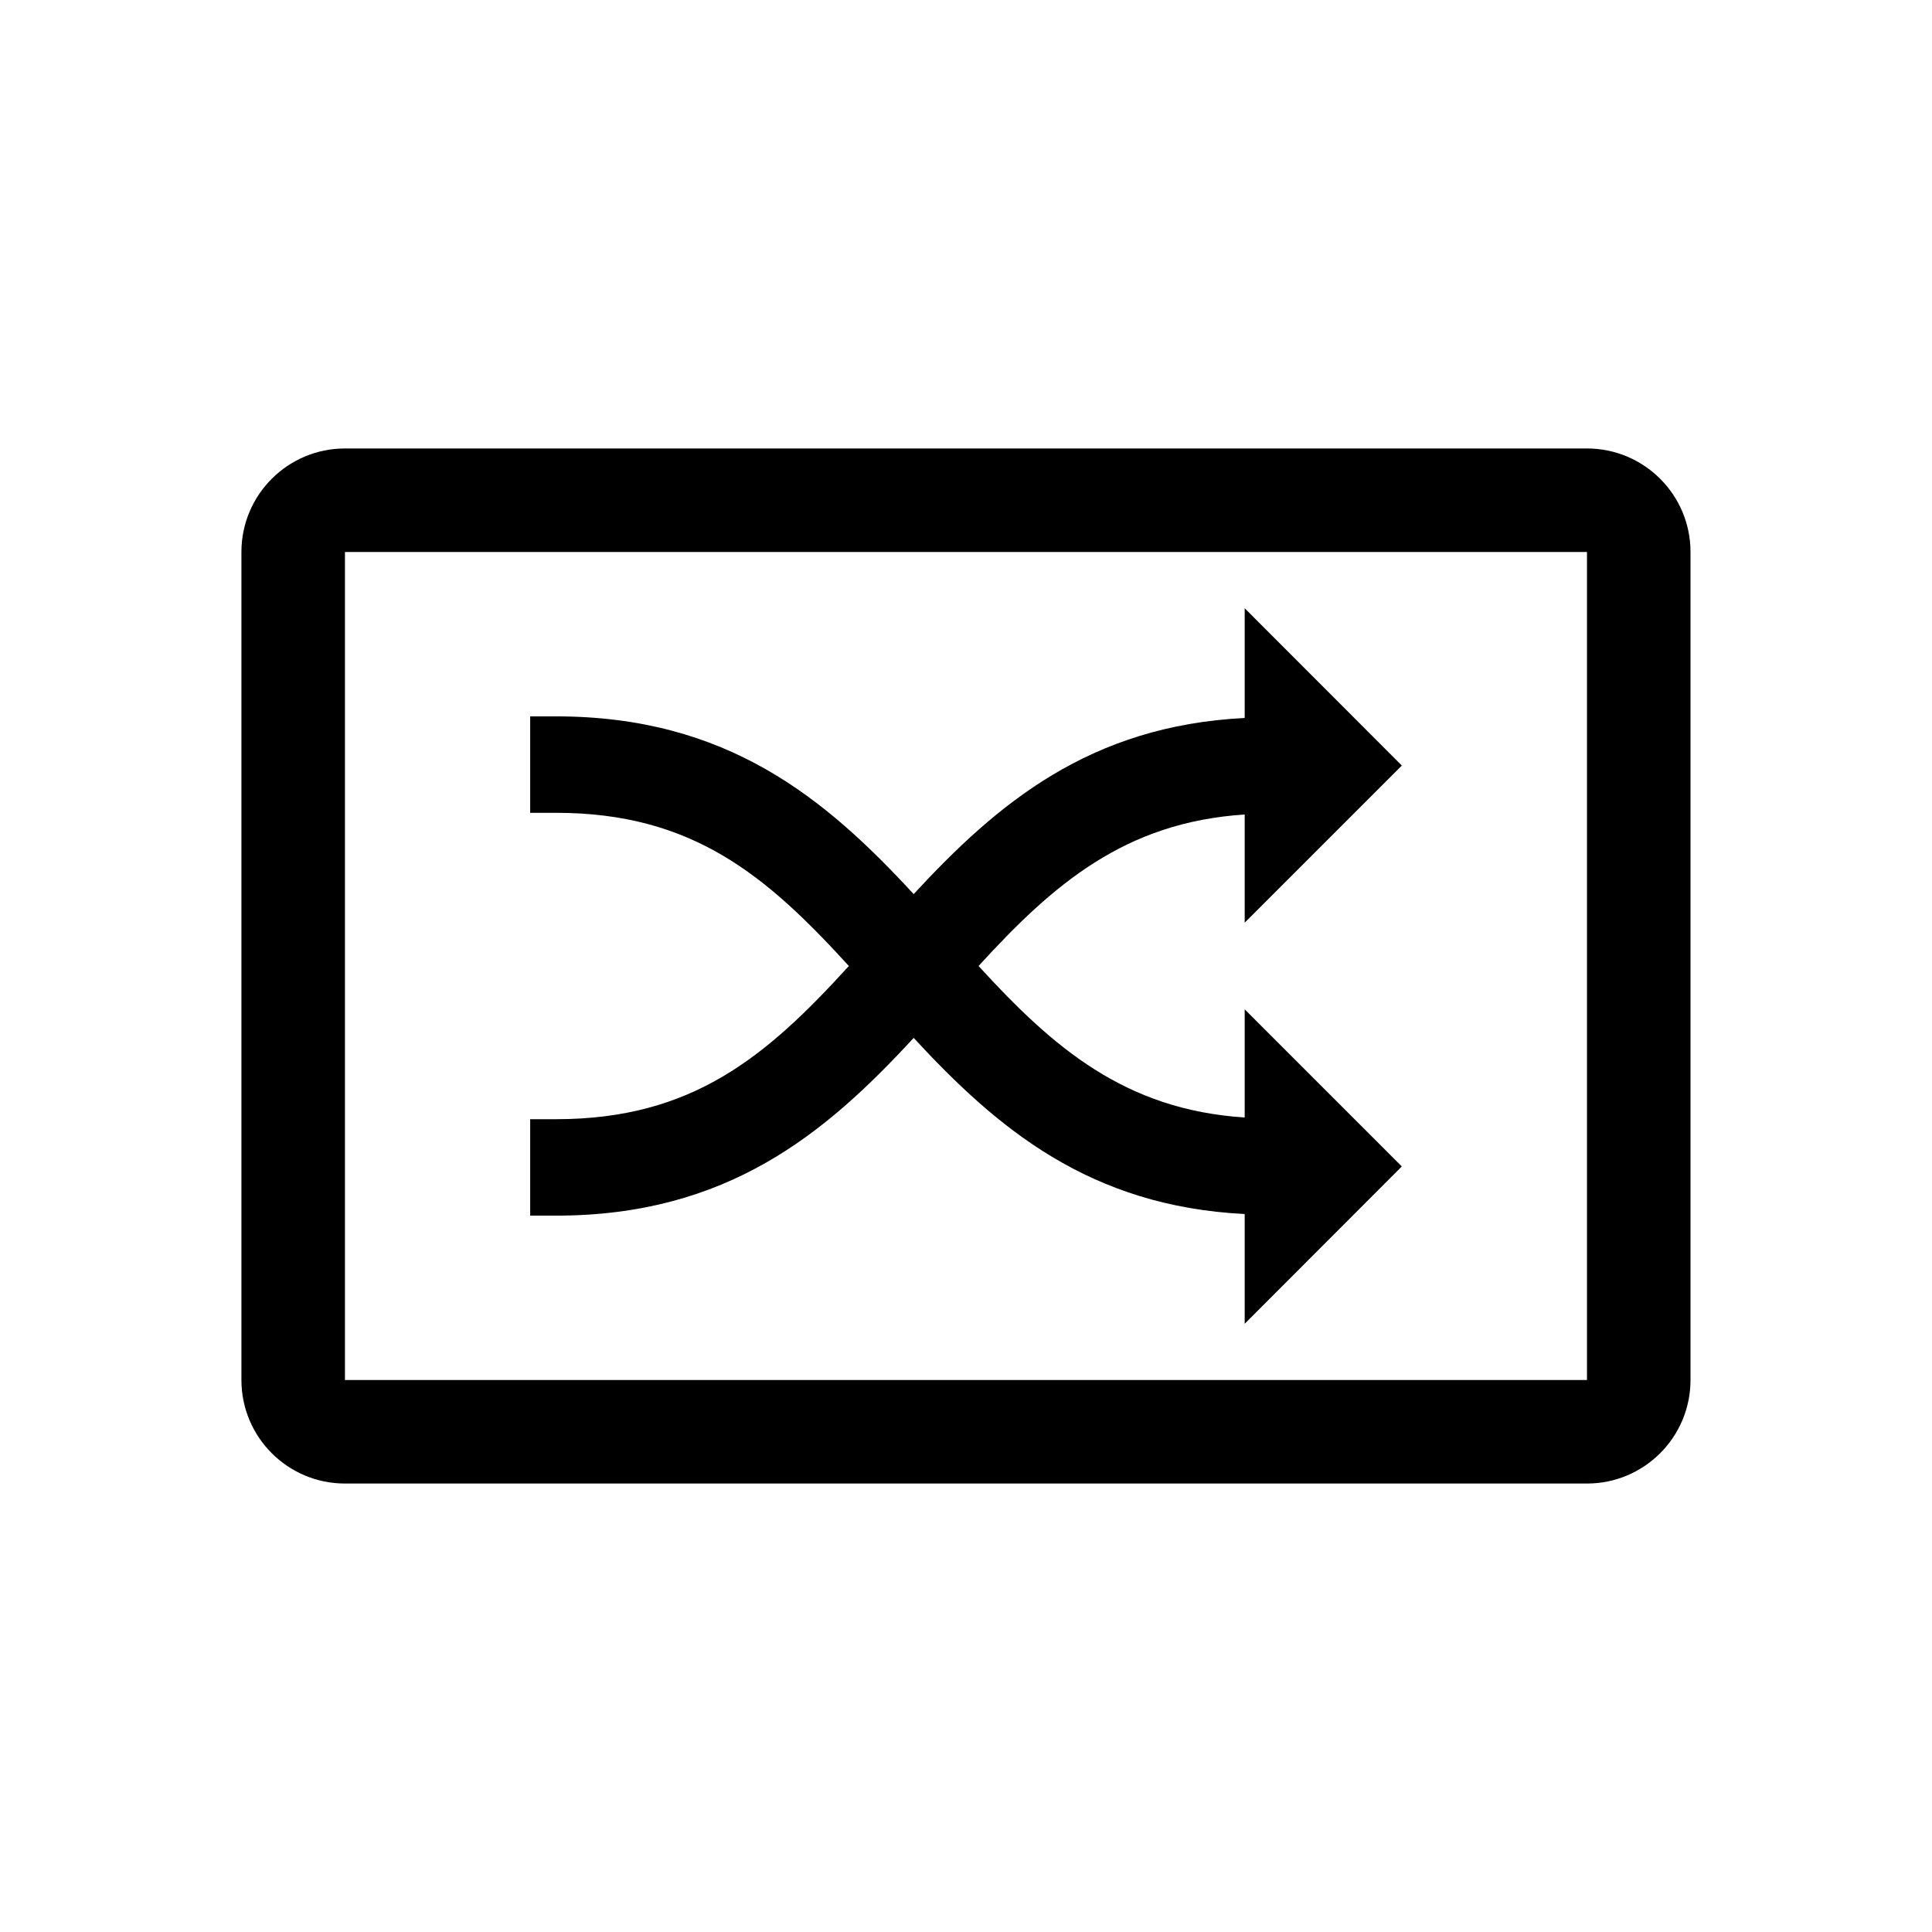 <!-- Generated by IcoMoon.io -->
<svg version="1.1" xmlns="http://www.w3.org/2000/svg" width="24" height="24" viewBox="0 0 24 24">
<title>SwitchScreen</title>
<path d="M19.714 6.857v10.286h-15.429v-10.286h15.429zM19.714 5.571h-15.429c-0.71 0-1.286 0.576-1.286 1.286v10.286c0 0.71 0.576 1.286 1.286 1.286h15.429c0.71 0 1.286-0.576 1.286-1.286v-10.286c0-0.71-0.576-1.286-1.286-1.286v0z"></path>
<path d="M15.462 13.882c-1.488-0.097-2.377-0.866-3.306-1.882 0.928-1.016 1.817-1.785 3.306-1.882v1.344l1.952-1.952-1.952-1.954v1.363c-1.928 0.097-3.073 1.063-4.112 2.188-1.099-1.192-2.317-2.208-4.443-2.208h-0.321v1.198h0.321c1.695 0 2.612 0.778 3.638 1.903-1.026 1.126-1.943 1.903-3.638 1.903h-0.321v1.198h0.321c2.127 0 3.344-1.016 4.443-2.208 1.039 1.125 2.184 2.091 4.112 2.188v1.363l1.952-1.954-1.952-1.952v1.344z"></path>
</svg>
